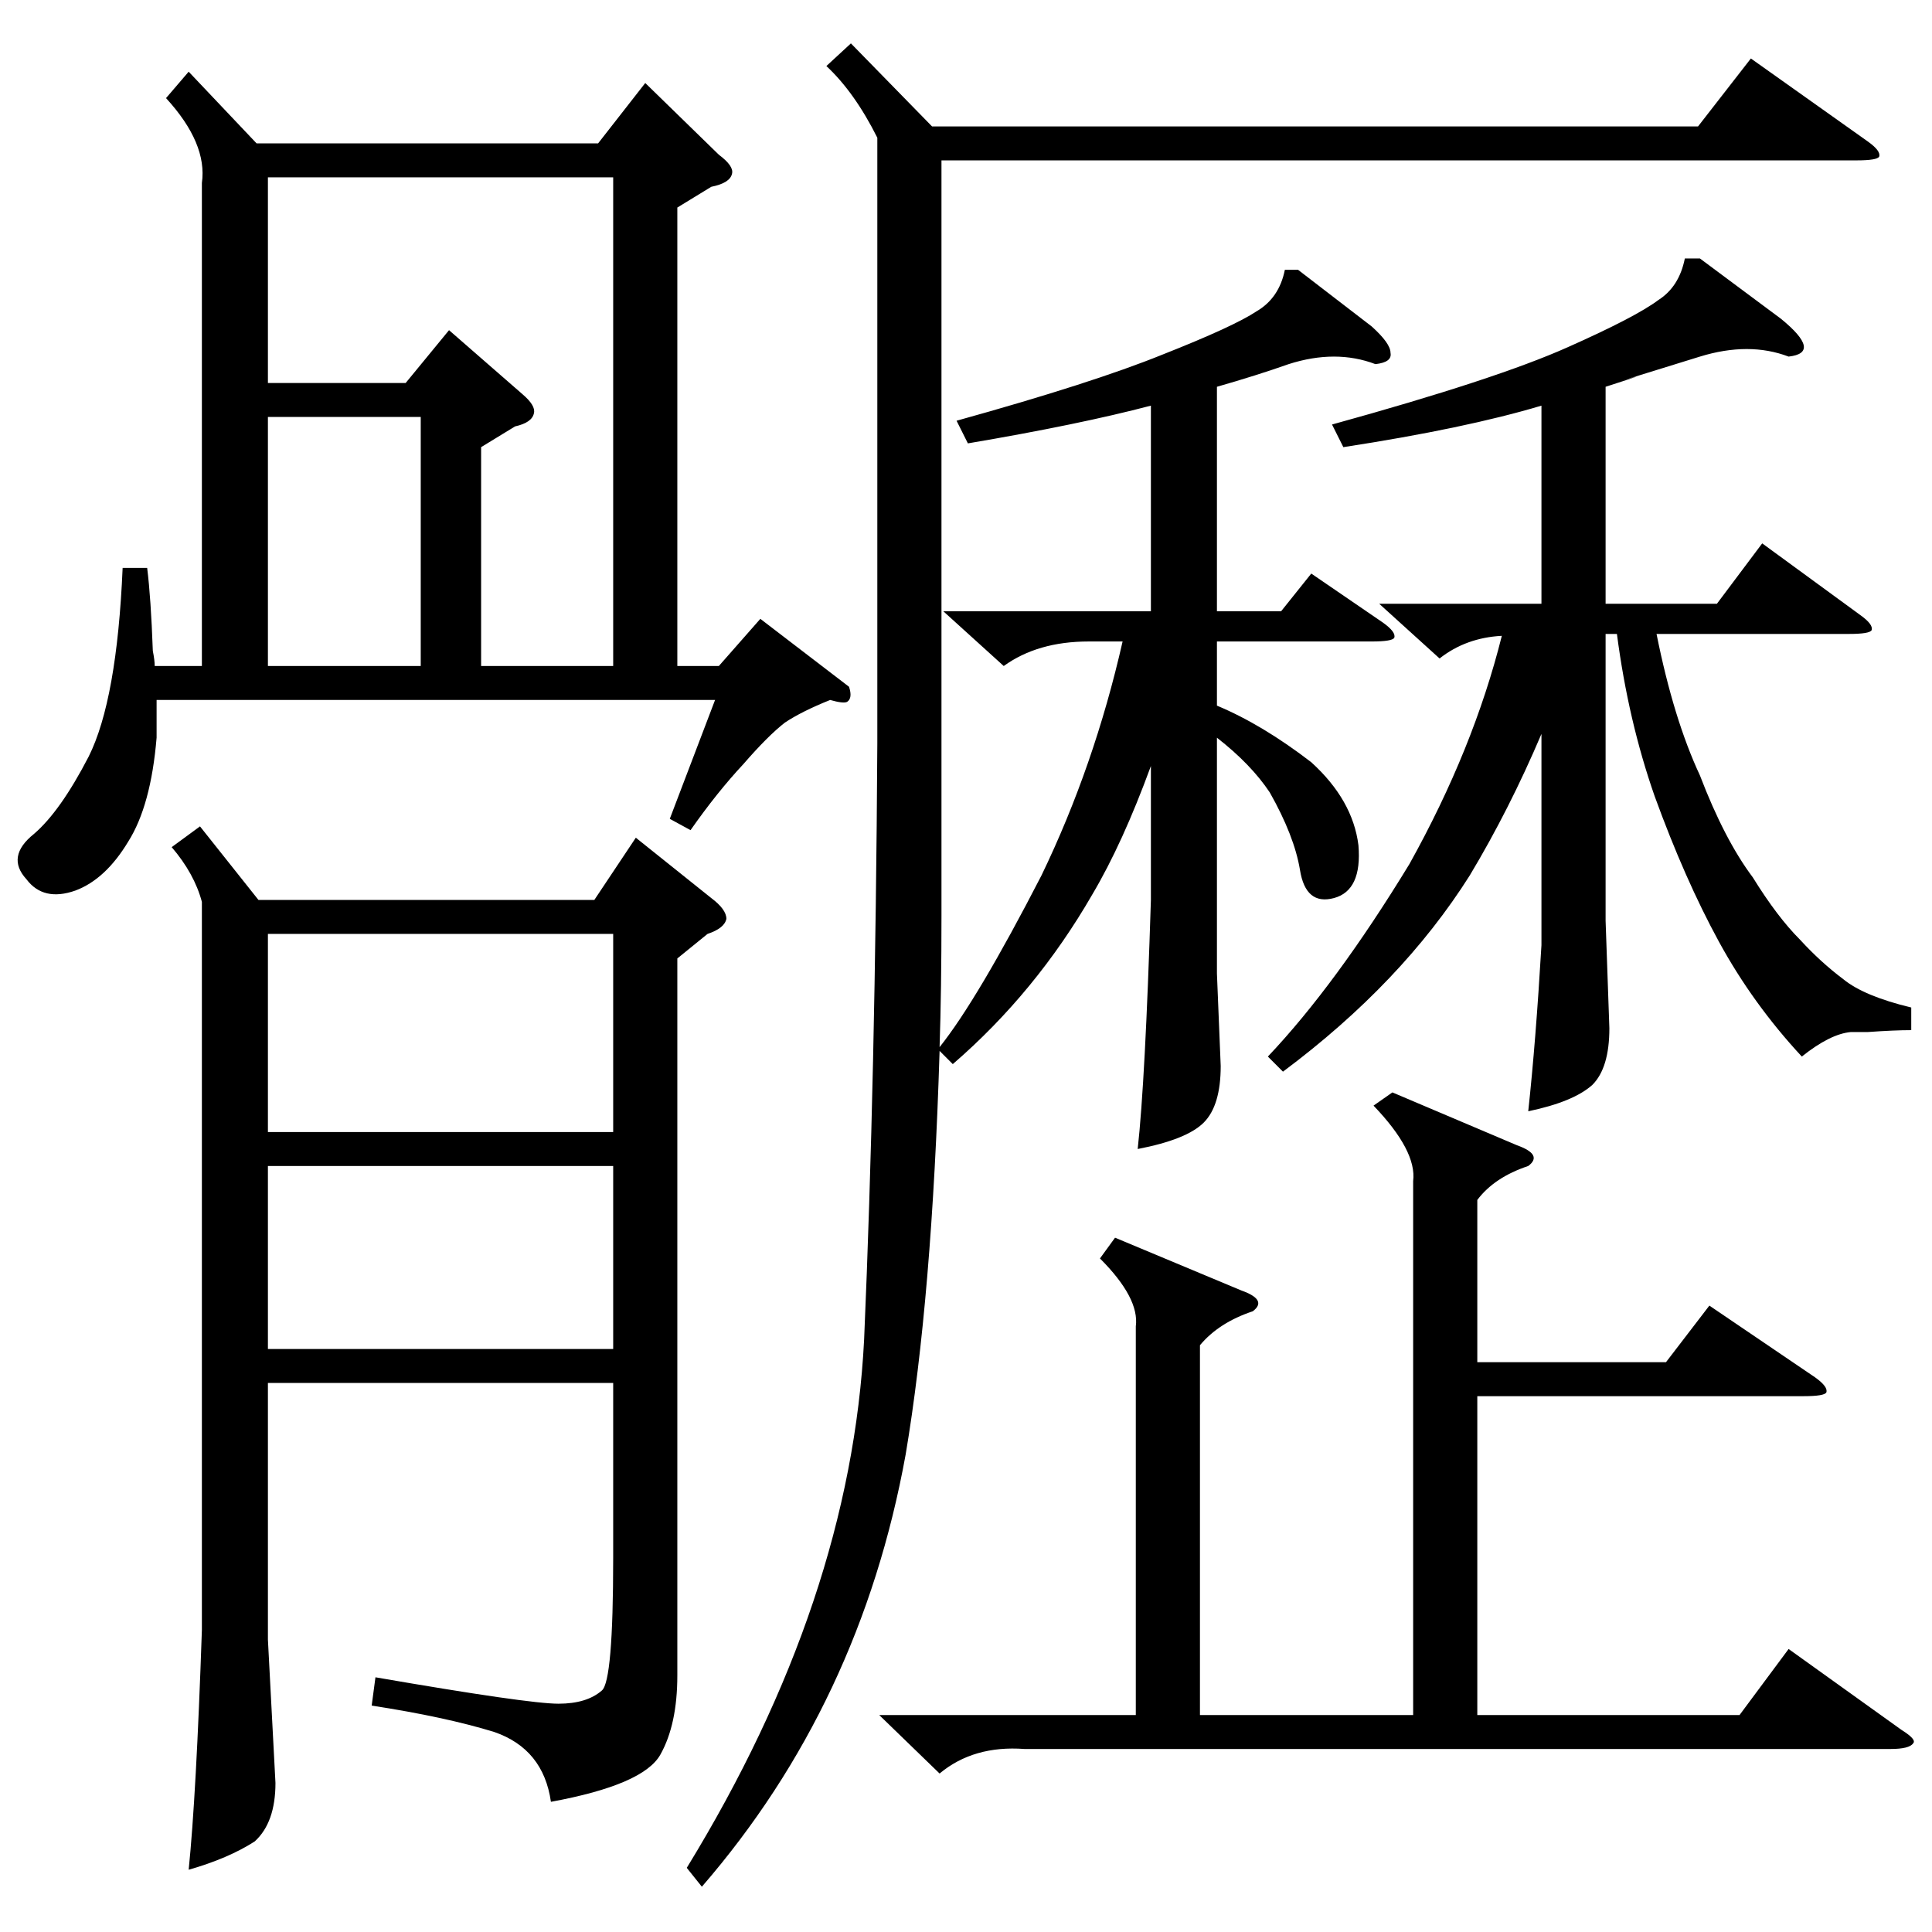 <?xml version="1.0" standalone="no"?>
<!DOCTYPE svg PUBLIC "-//W3C//DTD SVG 1.1//EN" "http://www.w3.org/Graphics/SVG/1.1/DTD/svg11.dtd" >
<svg xmlns="http://www.w3.org/2000/svg" xmlns:xlink="http://www.w3.org/1999/xlink" version="1.1" viewBox="0 -205 1024 1024">
  <g transform="matrix(1 0 0 -1 0 819)">
   <path fill="currentColor"
d="M78 723q2 -16 3 -44q1 -5 1 -8h25v256q3 21 -19 45l12 14l36 -38h181l25 32l39 -38q8 -6 7 -10q-1 -5 -11 -7l-18 -11v-243h22l22 25l47 -36q2 -6 -1 -8q-2 -1 -9 1q-15 -6 -24 -12q-9 -7 -22 -22q-14 -15 -28 -35l-11 6l24 63h-296v-20q-3 -36 -15 -55q-12 -20 -28 -26
q-17 -6 -26 6q-11 12 4 24q14 12 29 41q15 30 18 100h13zM359 516v-380q0 -26 -9 -42t-58 -25q-4 28 -30 37q-26 8 -65 14l2 15q81 -14 97 -14q15 0 23 7q6 5 6 70v93h-183v-136l4 -76q0 -21 -11 -31q-14 -9 -35 -15q4 39 7 127v386q-4 15 -16 29l15 11l31 -39h178l22 33
l40 -32q8 -6 8 -11q-1 -5 -10 -8zM451 1001l43 -44h406l28 36l62 -44q7 -5 6 -8q-1 -2 -12 -2h-485v-294v-106q0 -40 -1 -70q20 25 54 91q28 58 43 124h-18q-27 0 -45 -13l-32 29h110v109q-38 -10 -97 -20l-6 12q72 20 109 35q38 15 50 23q12 7 15 22h7l39 -30q10 -9 10 -14
q1 -5 -8 -6q-21 8 -46 0q-17 -6 -38 -12v-119h34l16 20l38 -26q7 -5 6 -8q-1 -2 -12 -2h-82v-34q24 -10 50 -30q22 -20 25 -44q2 -24 -13 -28t-18 15q-3 18 -16 41q-10 15 -28 29v-125l2 -49q0 -21 -9 -30t-35 -14q4 36 7 132v71q-15 -41 -31 -68q-30 -52 -74 -90l-7 7
q-4 -131 -18 -214q-24 -132 -108 -229l-8 10q87 142 94 280q6 139 7 316v321q-12 24 -27 38zM901 887l43 -32q11 -9 12 -14t-8 -6q-21 8 -47 0q-13 -4 -42 -13q20 6 -8 -3v-115h59l24 32l52 -38q7 -5 6 -8q-1 -2 -12 -2h-102q9 -45 23 -75q13 -34 28 -54q13 -21 25 -33
q11 -12 23 -21q11 -9 36 -15v-12q-9 0 -23 -1h-9q-11 -1 -26 -13q-26 28 -44 61t-34 77q-14 40 -20 86h-6v-152l2 -57q0 -21 -9 -30q-10 -9 -34 -14q4 37 7 88v112q-17 -40 -38 -75q-36 -57 -99 -104l-8 8q36 38 75 102q34 61 49 121q-19 -1 -33 -12l-32 29h86v105
q-40 -12 -105 -22l-6 12q87 24 125 41q36 16 48 25q11 7 14 22h8zM738 445l66 -28q14 -5 6 -11q-18 -6 -27 -18v-86h100l23 30l56 -38q7 -5 6 -8q-1 -2 -12 -2h-173v-169h139l26 35l60 -43q8 -5 6 -7q-2 -3 -12 -3h-459q-27 2 -45 -13l-32 31h136v206q2 15 -19 36l8 11
l67 -28q14 -5 6 -11q-18 -6 -28 -18v-196h113v283q2 16 -21 40zM255 671h70v259h-183v-109h73l23 28l39 -34q7 -6 6 -10q-1 -5 -10 -7l-18 -11v-116zM142 424h183v105h-183v-105zM325 406h-183v-97h183v97zM142 671h81v132h-81v-132z" />
  </g>

</svg>

